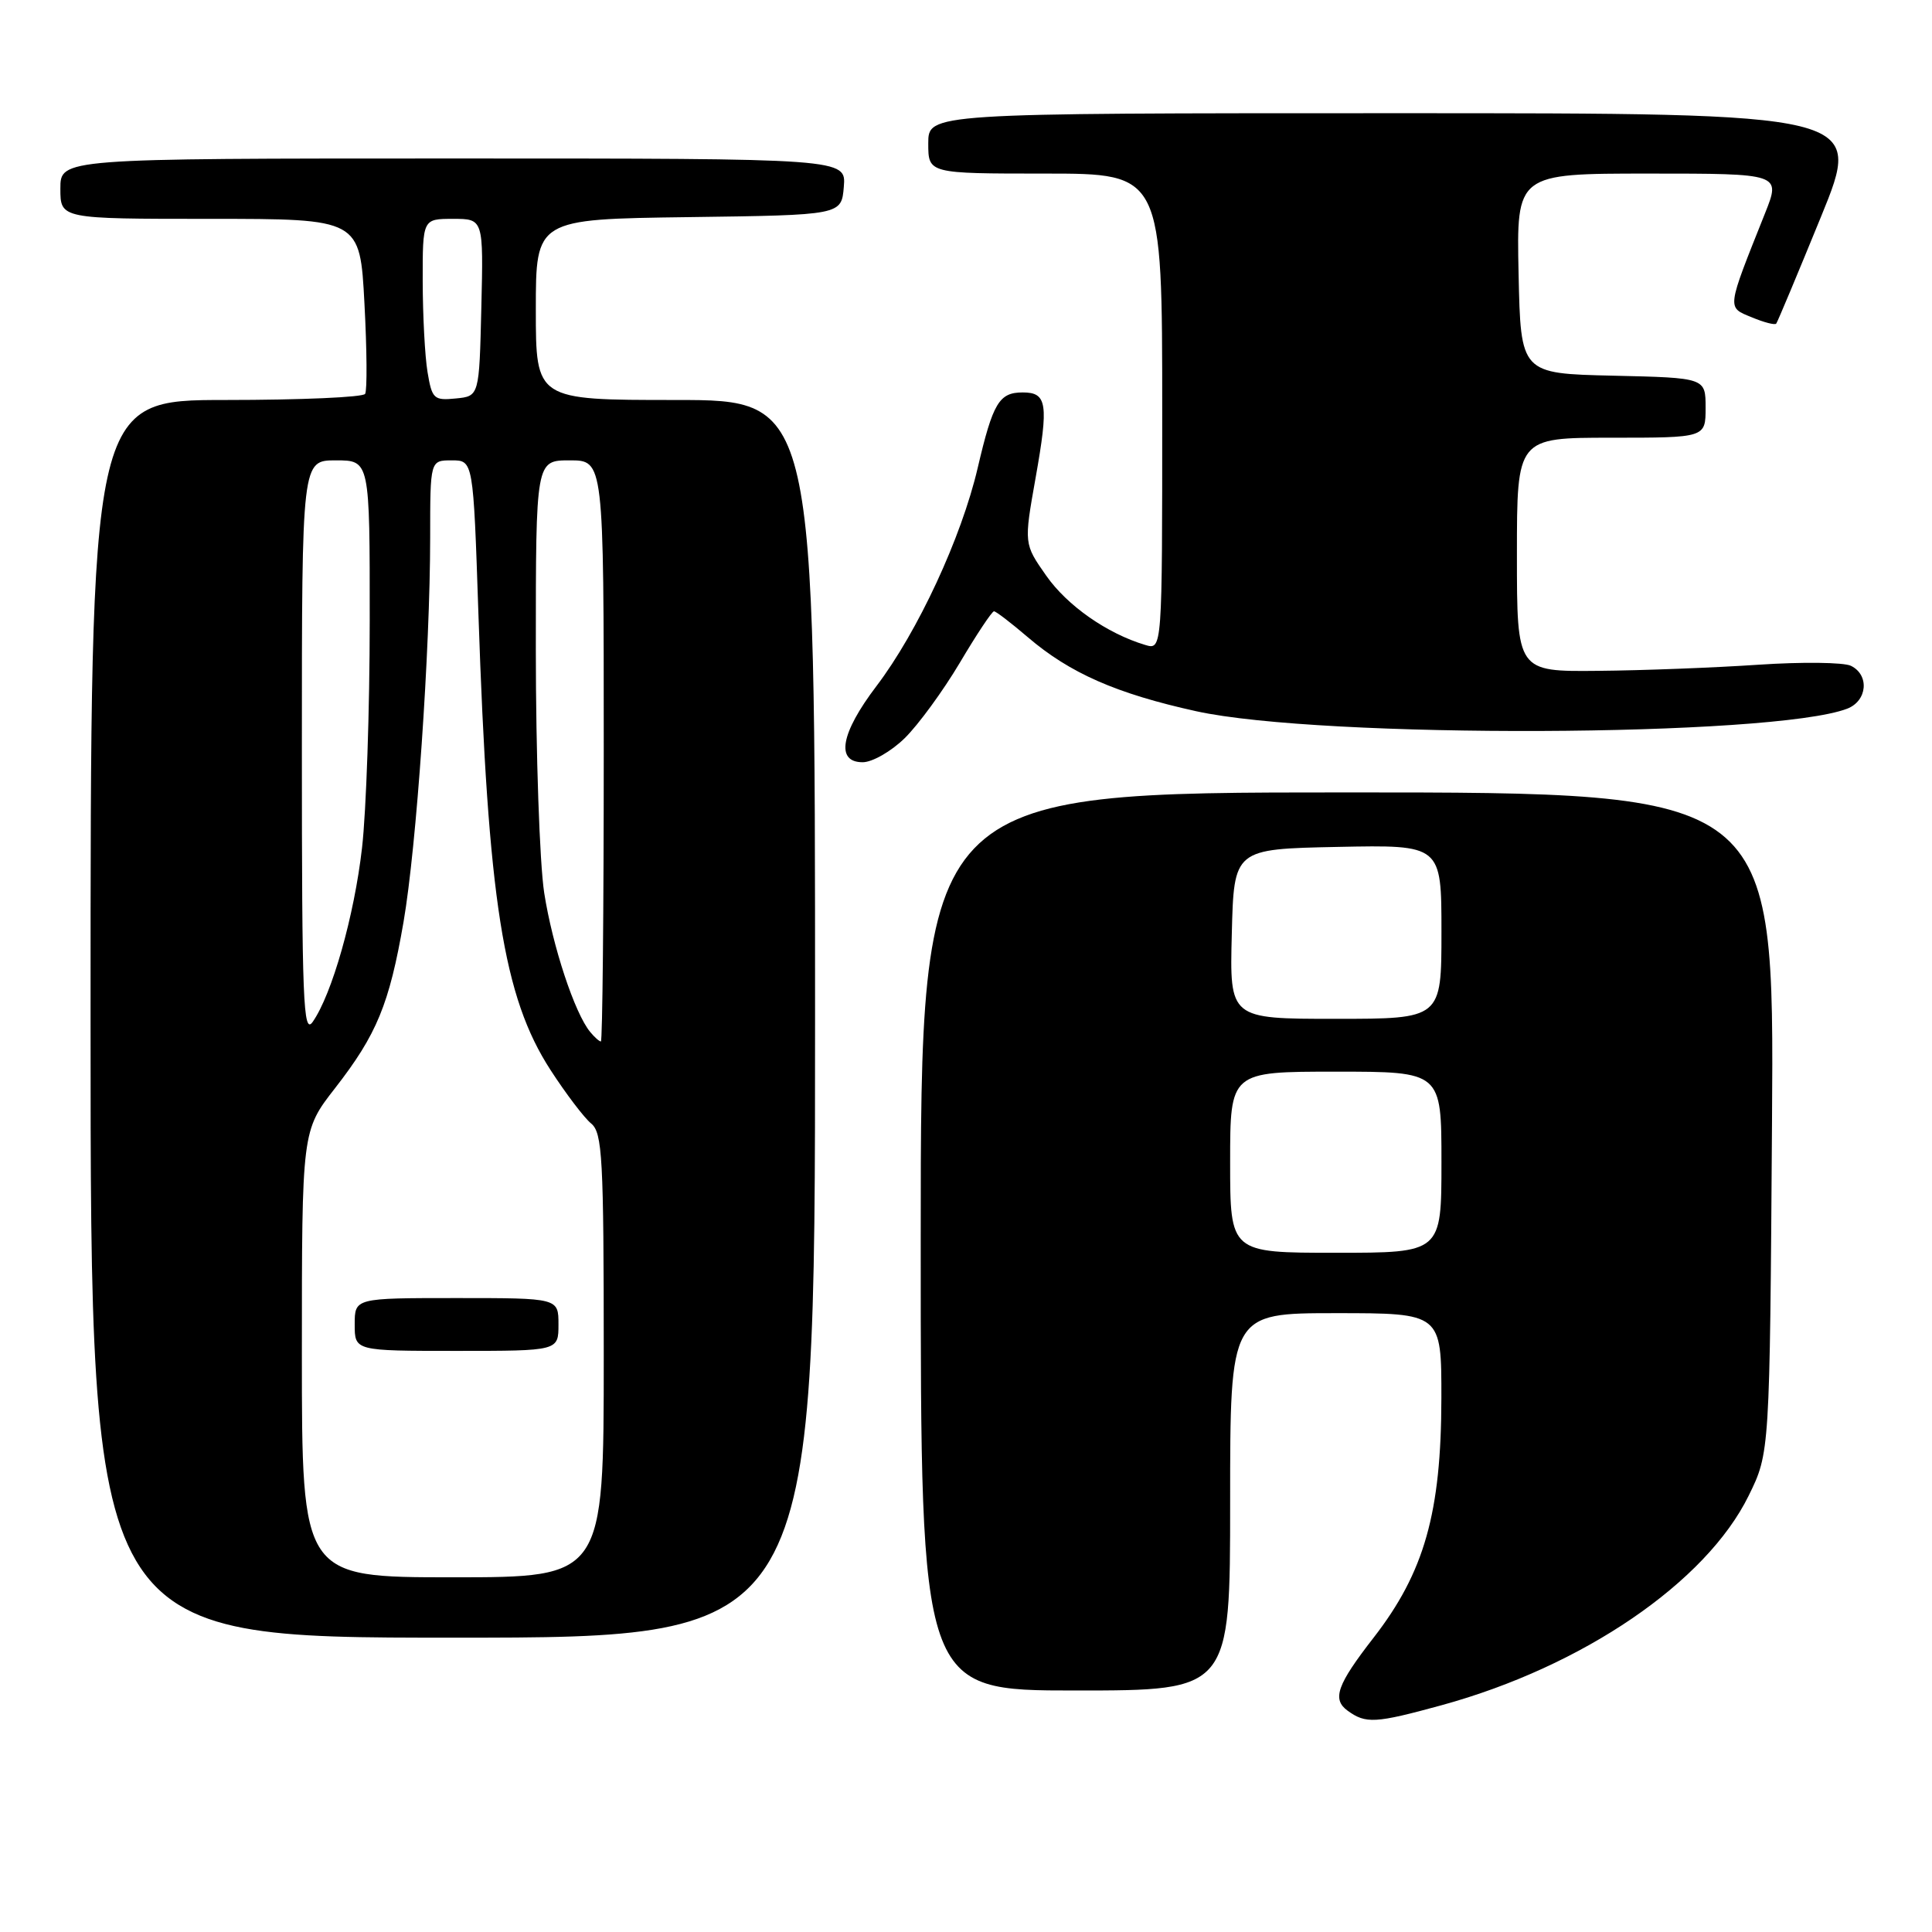 <?xml version="1.0" encoding="UTF-8" standalone="no"?>
<!DOCTYPE svg PUBLIC "-//W3C//DTD SVG 1.1//EN" "http://www.w3.org/Graphics/SVG/1.1/DTD/svg11.dtd" >
<svg xmlns="http://www.w3.org/2000/svg" xmlns:xlink="http://www.w3.org/1999/xlink" version="1.1" viewBox="0 0 256 256">
 <g >
 <path fill="currentColor"
d=" M 191.02 225.95 C 209.73 220.82 226.07 209.67 231.71 198.18 C 234.50 192.50 234.50 192.50 234.80 148.75 C 235.10 105.00 235.10 105.00 178.55 105.00 C 122.00 105.00 122.00 105.00 122.00 164.50 C 122.00 224.00 122.00 224.00 142.50 224.00 C 163.00 224.00 163.00 224.00 163.00 199.00 C 163.00 174.00 163.00 174.00 177.00 174.00 C 191.00 174.00 191.00 174.00 190.99 185.25 C 190.97 200.45 188.74 208.33 182.01 217.00 C 177.16 223.24 176.48 225.15 178.56 226.67 C 180.98 228.43 182.22 228.36 191.02 225.95 Z  M 108.00 135.00 C 108.00 53.00 108.00 53.00 89.50 53.00 C 71.00 53.00 71.00 53.00 71.00 41.02 C 71.00 29.04 71.00 29.04 91.25 28.77 C 111.50 28.50 111.50 28.50 111.81 24.75 C 112.12 21.00 112.12 21.00 60.06 21.00 C 8.00 21.00 8.00 21.00 8.00 25.00 C 8.00 29.00 8.00 29.00 27.85 29.00 C 47.70 29.00 47.70 29.00 48.29 40.19 C 48.62 46.35 48.66 51.75 48.38 52.19 C 48.11 52.64 39.81 53.00 29.94 53.00 C 12.00 53.00 12.00 53.00 12.00 135.00 C 12.00 217.00 12.00 217.00 60.00 217.00 C 108.00 217.00 108.00 217.00 108.00 135.00 Z  M 119.87 97.82 C 121.66 96.07 124.95 91.57 127.18 87.82 C 129.40 84.07 131.44 81.00 131.71 81.00 C 131.97 81.00 133.99 82.55 136.20 84.44 C 141.75 89.19 147.93 91.91 158.50 94.24 C 175.13 97.90 234.83 97.67 244.75 93.91 C 247.44 92.88 247.74 89.43 245.25 88.22 C 244.29 87.76 238.78 87.69 233.00 88.08 C 227.22 88.47 217.66 88.84 211.75 88.89 C 201.00 89.00 201.00 89.00 201.00 73.50 C 201.00 58.00 201.00 58.00 213.50 58.00 C 226.00 58.00 226.00 58.00 226.00 54.03 C 226.00 50.06 226.00 50.06 213.75 49.78 C 201.50 49.50 201.50 49.50 201.22 36.25 C 200.94 23.00 200.94 23.00 218.46 23.00 C 235.97 23.00 235.97 23.00 233.88 28.25 C 228.75 41.11 228.80 40.68 232.11 42.04 C 233.73 42.72 235.20 43.10 235.36 42.88 C 235.53 42.67 238.19 36.31 241.28 28.75 C 246.90 15.00 246.90 15.00 184.95 15.00 C 123.00 15.00 123.00 15.00 123.00 19.00 C 123.00 23.00 123.00 23.00 138.50 23.00 C 154.00 23.00 154.00 23.00 154.00 54.57 C 154.00 86.13 154.00 86.13 151.75 85.46 C 146.68 83.94 141.42 80.26 138.63 76.28 C 135.67 72.06 135.67 72.06 137.22 63.33 C 138.97 53.49 138.75 52.00 135.52 52.00 C 132.39 52.00 131.57 53.36 129.55 62.00 C 127.39 71.25 121.60 83.72 116.12 90.93 C 111.39 97.16 110.70 101.00 114.31 101.00 C 115.58 101.00 118.08 99.57 119.87 97.82 Z  M 163.00 154.00 C 163.00 142.00 163.00 142.00 177.00 142.00 C 191.00 142.00 191.00 142.00 191.00 154.00 C 191.00 166.00 191.00 166.00 177.00 166.00 C 163.00 166.00 163.00 166.00 163.00 154.00 Z  M 163.22 123.75 C 163.50 112.50 163.50 112.50 177.25 112.22 C 191.00 111.94 191.00 111.94 191.00 123.47 C 191.00 135.00 191.00 135.00 176.97 135.00 C 162.93 135.00 162.93 135.00 163.22 123.75 Z  M 40.00 179.42 C 40.00 149.83 40.00 149.83 44.41 144.17 C 49.93 137.07 51.58 133.07 53.47 122.17 C 55.19 112.19 56.99 86.21 57.00 71.25 C 57.00 61.00 57.00 61.00 59.85 61.00 C 62.71 61.00 62.71 61.00 63.39 81.25 C 64.67 119.36 66.69 132.12 72.94 141.77 C 74.98 144.92 77.41 148.12 78.33 148.87 C 79.82 150.10 80.00 153.38 80.00 179.62 C 80.00 209.00 80.00 209.00 60.00 209.00 C 40.00 209.00 40.00 209.00 40.00 179.42 Z  M 74.00 175.50 C 74.00 172.00 74.00 172.00 60.50 172.00 C 47.00 172.00 47.00 172.00 47.00 175.50 C 47.00 179.00 47.00 179.00 60.50 179.00 C 74.00 179.00 74.00 179.00 74.00 175.50 Z  M 78.21 136.75 C 76.15 134.27 73.21 125.36 72.11 118.31 C 71.50 114.35 71.00 99.84 71.00 86.06 C 71.00 61.00 71.00 61.00 75.50 61.00 C 80.00 61.00 80.00 61.00 80.00 99.50 C 80.00 120.68 79.83 138.00 79.62 138.00 C 79.41 138.00 78.78 137.44 78.21 136.75 Z  M 40.00 99.22 C 40.00 61.00 40.00 61.00 44.50 61.00 C 49.00 61.00 49.00 61.00 48.99 82.25 C 48.99 93.94 48.53 107.48 47.97 112.35 C 46.94 121.37 43.99 131.75 41.43 135.41 C 40.18 137.19 40.00 132.61 40.00 99.22 Z  M 56.65 49.30 C 56.30 47.21 56.02 41.79 56.01 37.25 C 56.00 29.00 56.00 29.00 60.03 29.00 C 64.06 29.00 64.06 29.00 63.78 40.75 C 63.50 52.50 63.50 52.50 60.39 52.80 C 57.49 53.09 57.24 52.85 56.65 49.30 Z "/>
</g>
</svg>